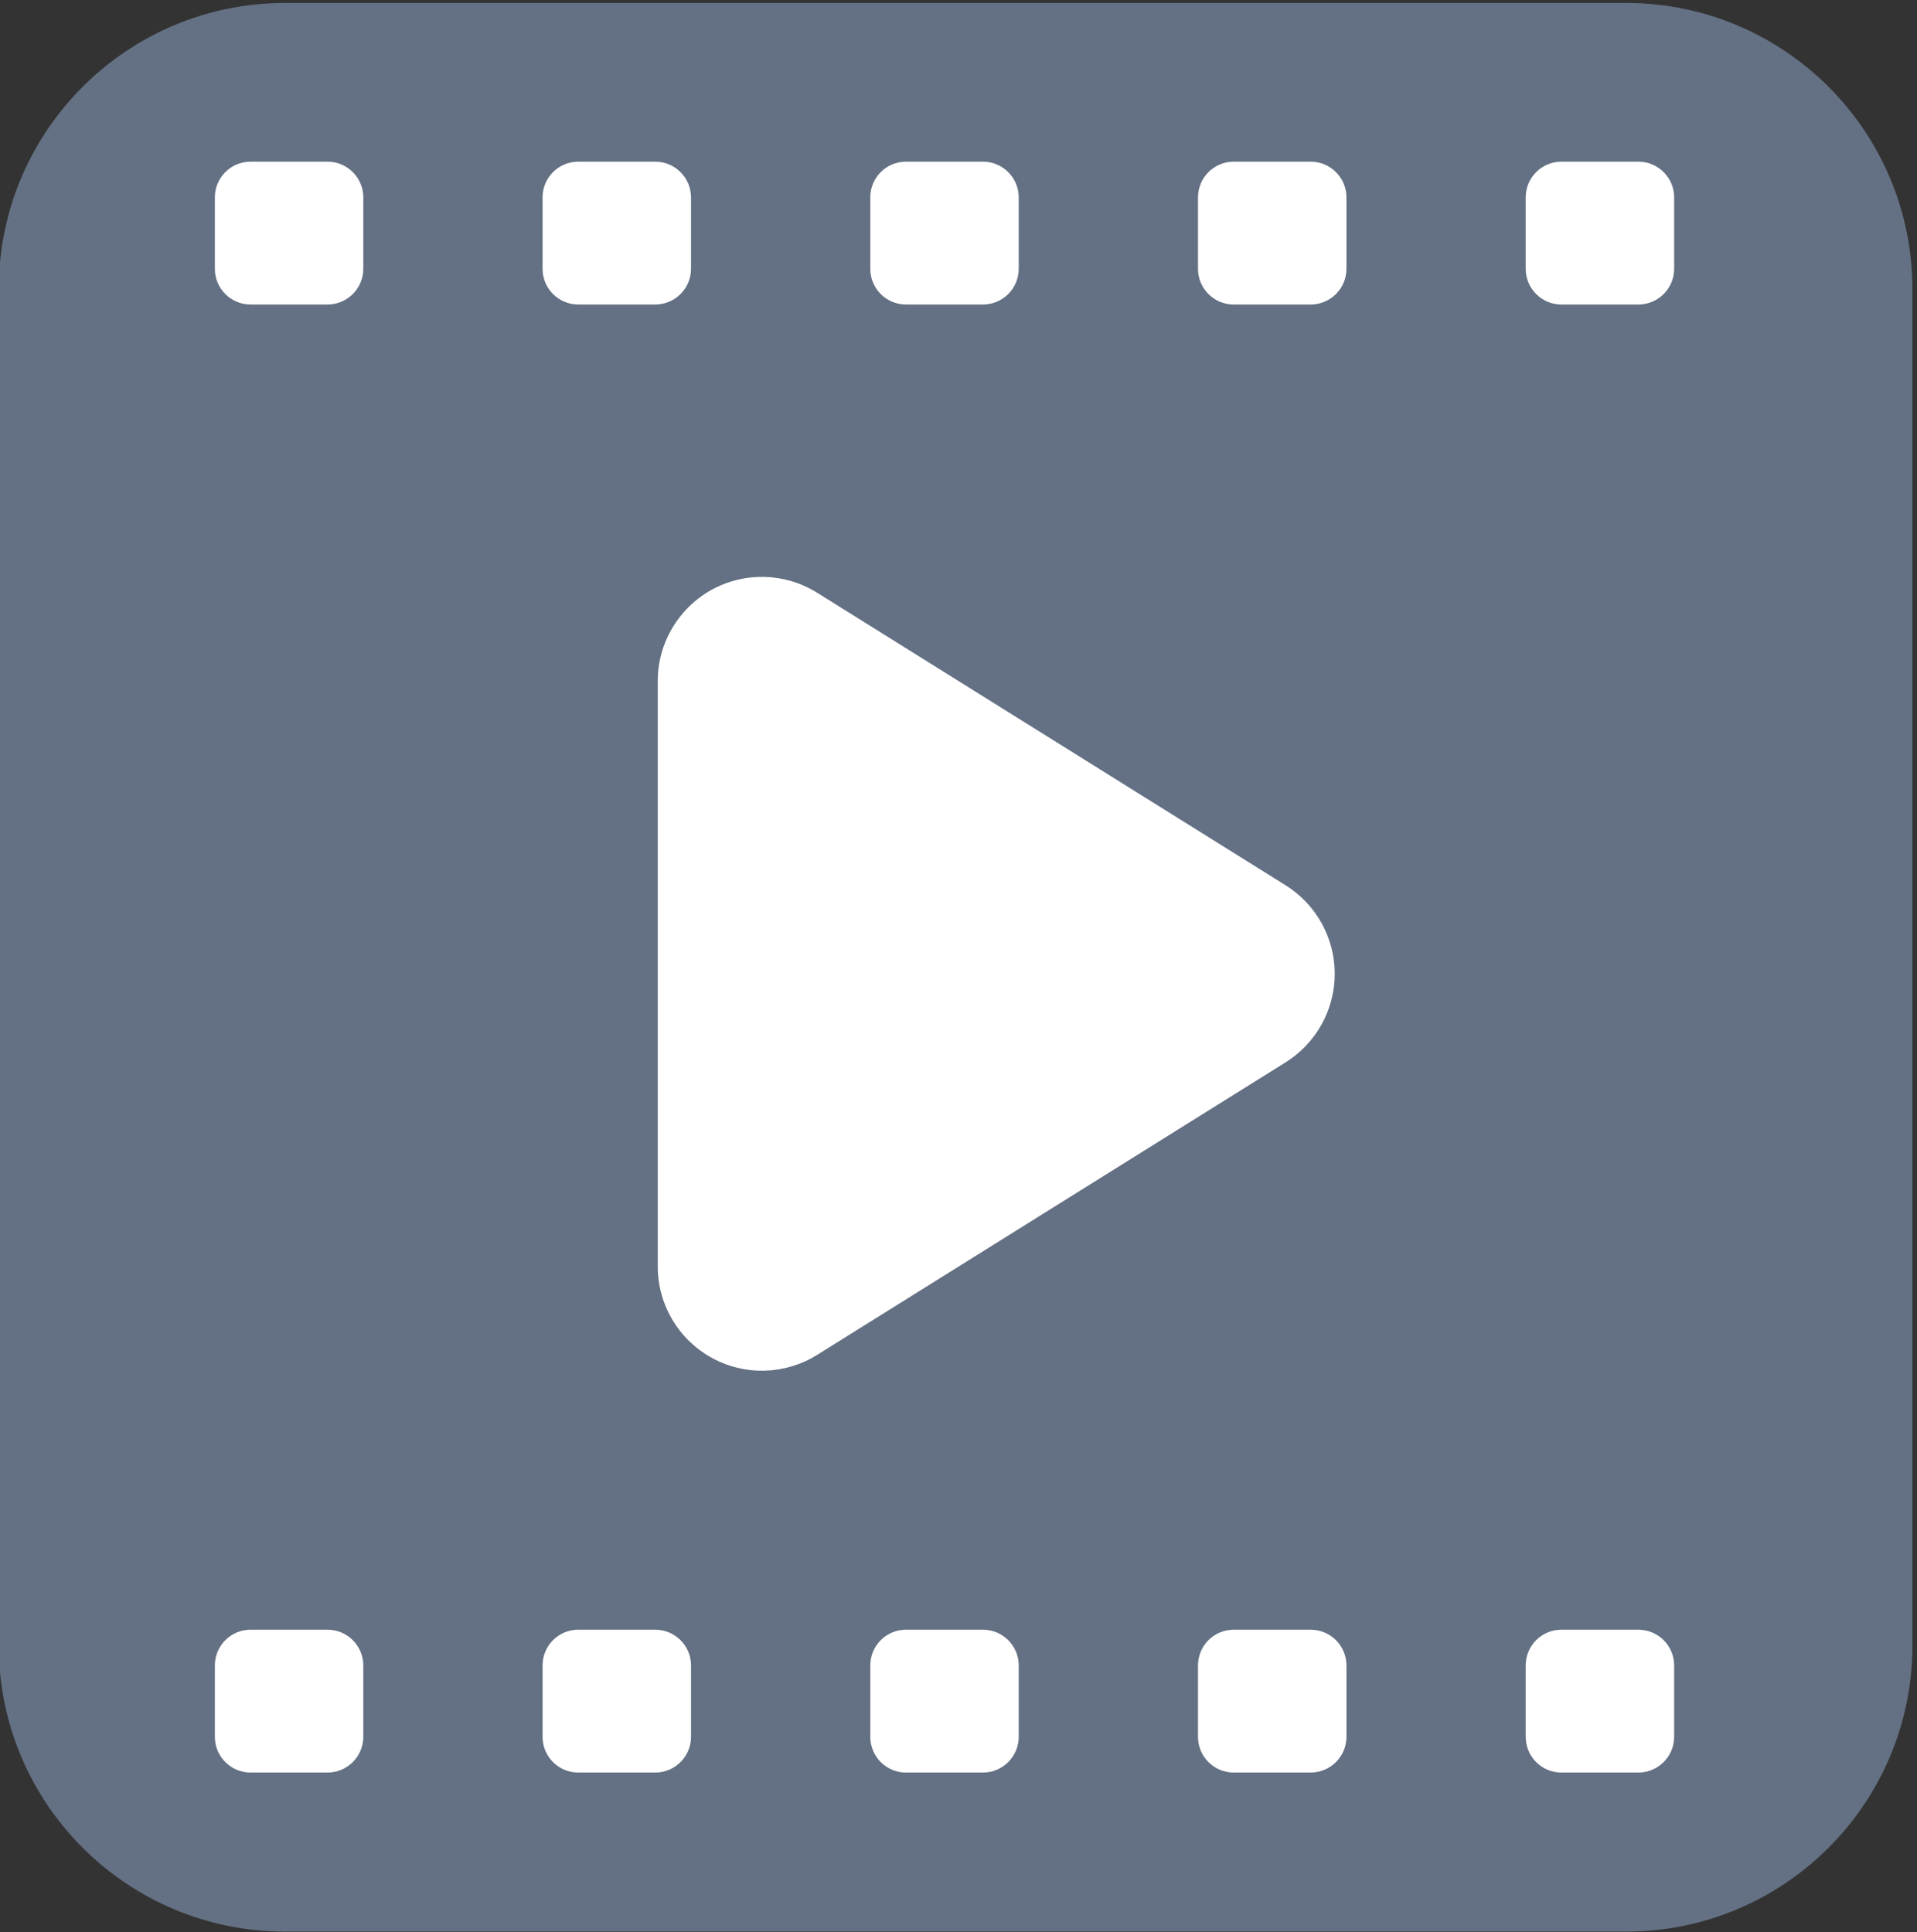 <?xml version="1.0" encoding="UTF-8" standalone="no"?>
<!DOCTYPE svg PUBLIC "-//W3C//DTD SVG 1.1//EN" "http://www.w3.org/Graphics/SVG/1.1/DTD/svg11.dtd">
<svg width="100%" height="100%" viewBox="0 0 742 748" version="1.1" xmlns="http://www.w3.org/2000/svg" xmlns:xlink="http://www.w3.org/1999/xlink" xml:space="preserve" style="fill-rule:evenodd;clip-rule:evenodd;stroke-linejoin:round;stroke-miterlimit:1.414;">
    <rect x="0" y="0" width="742" height="748" fill="#333333" stroke="none"/>
    <g transform="matrix(1,0,0,1,-29,-28)">
        <g id="MovieIcon" transform="matrix(1.235e-15,20.169,-20.169,1.235e-15,3572.96,-11406.9)">
            <g transform="matrix(0.232,0,0,0.232,458.181,-95.582)">
                <path d="M628.66,1034.86C628.66,1021.79 618.051,1011.18 604.984,1011.18L492.771,1011.18C479.704,1011.18 469.095,1021.79 469.095,1034.86L469.095,1145.8C469.095,1158.87 479.704,1169.48 492.771,1169.48L604.984,1169.48C618.051,1169.48 628.66,1158.87 628.66,1145.8L628.66,1034.86Z" style="fill:rgb(100,112,131);"/>
            </g>
            <g transform="matrix(1,0,0,1,0.1,0)">
                <g transform="matrix(0.232,0,0,0.232,459.2,-95.582)">
                    <path d="M489.22,1033.85C489.22,1032.22 487.896,1030.89 486.266,1030.89L480.357,1030.89C478.727,1030.89 477.403,1032.22 477.403,1033.85L477.403,1040.22C477.403,1041.85 478.727,1043.17 480.357,1043.17L486.266,1043.17C487.896,1043.17 489.22,1041.85 489.22,1040.22L489.22,1033.85Z" style="fill:white;"/>
                    <g transform="matrix(1,0,0,1,0,27.108)">
                        <path d="M489.22,1033.85C489.22,1032.22 487.896,1030.89 486.266,1030.89L480.357,1030.89C478.727,1030.89 477.403,1032.22 477.403,1033.85L477.403,1040.22C477.403,1041.85 478.727,1043.17 480.357,1043.17L486.266,1043.17C487.896,1043.17 489.22,1041.85 489.22,1040.22L489.22,1033.85Z" style="fill:white;"/>
                    </g>
                    <g transform="matrix(1,0,0,1,0,54.217)">
                        <path d="M489.22,1033.85C489.22,1032.22 487.896,1030.89 486.266,1030.89L480.357,1030.89C478.727,1030.89 477.403,1032.22 477.403,1033.85L477.403,1040.22C477.403,1041.85 478.727,1043.17 480.357,1043.17L486.266,1043.17C487.896,1043.17 489.22,1041.85 489.22,1040.22L489.22,1033.85Z" style="fill:white;"/>
                    </g>
                    <g transform="matrix(1,0,0,1,0,81.325)">
                        <path d="M489.22,1033.85C489.22,1032.22 487.896,1030.89 486.266,1030.89L480.357,1030.89C478.727,1030.89 477.403,1032.22 477.403,1033.85L477.403,1040.22C477.403,1041.85 478.727,1043.17 480.357,1043.17L486.266,1043.17C487.896,1043.17 489.22,1041.85 489.22,1040.22L489.22,1033.85Z" style="fill:white;"/>
                    </g>
                    <g transform="matrix(1,0,0,1,0,108.433)">
                        <path d="M489.22,1033.85C489.22,1032.22 487.896,1030.89 486.266,1030.89L480.357,1030.89C478.727,1030.89 477.403,1032.22 477.403,1033.85L477.403,1040.22C477.403,1041.85 478.727,1043.17 480.357,1043.17L486.266,1043.17C487.896,1043.17 489.22,1041.85 489.22,1040.22L489.22,1033.85Z" style="fill:white;"/>
                    </g>
                </g>
                <g transform="matrix(0.232,0,0,0.232,487.378,-95.582)">
                    <path d="M489.22,1033.85C489.22,1032.22 487.896,1030.89 486.266,1030.89L480.357,1030.89C478.727,1030.89 477.403,1032.22 477.403,1033.85L477.403,1040.22C477.403,1041.85 478.727,1043.17 480.357,1043.17L486.266,1043.17C487.896,1043.17 489.22,1041.85 489.22,1040.22L489.22,1033.85Z" style="fill:white;"/>
                    <g transform="matrix(1,0,0,1,0,27.108)">
                        <path d="M489.22,1033.85C489.22,1032.22 487.896,1030.89 486.266,1030.89L480.357,1030.89C478.727,1030.89 477.403,1032.22 477.403,1033.85L477.403,1040.22C477.403,1041.85 478.727,1043.17 480.357,1043.17L486.266,1043.17C487.896,1043.17 489.22,1041.85 489.22,1040.22L489.22,1033.85Z" style="fill:white;"/>
                    </g>
                    <g transform="matrix(1,0,0,1,0,54.217)">
                        <path d="M489.22,1033.85C489.22,1032.22 487.896,1030.89 486.266,1030.89L480.357,1030.89C478.727,1030.89 477.403,1032.22 477.403,1033.85L477.403,1040.22C477.403,1041.85 478.727,1043.17 480.357,1043.17L486.266,1043.17C487.896,1043.17 489.22,1041.85 489.22,1040.22L489.22,1033.85Z" style="fill:white;"/>
                    </g>
                    <g transform="matrix(1,0,0,1,0,81.325)">
                        <path d="M489.22,1033.85C489.22,1032.22 487.896,1030.89 486.266,1030.89L480.357,1030.89C478.727,1030.89 477.403,1032.22 477.403,1033.85L477.403,1040.22C477.403,1041.85 478.727,1043.17 480.357,1043.17L486.266,1043.17C487.896,1043.17 489.22,1041.85 489.22,1040.22L489.22,1033.85Z" style="fill:white;"/>
                    </g>
                    <g transform="matrix(1,0,0,1,0,108.433)">
                        <path d="M489.22,1033.85C489.22,1032.22 487.896,1030.89 486.266,1030.89L480.357,1030.89C478.727,1030.89 477.403,1032.22 477.403,1033.85L477.403,1040.22C477.403,1041.85 478.727,1043.17 480.357,1043.17L486.266,1043.17C487.896,1043.17 489.22,1041.85 489.22,1040.22L489.22,1033.85Z" style="fill:white;"/>
                    </g>
                </g>
            </g>
            <g transform="matrix(1.393,-1.2326e-32,2.46519e-32,1.115,-228.165,-19.588)">
                <path d="M582.996,153.028C583.259,152.504 583.719,152.185 584.214,152.185C584.71,152.185 585.17,152.504 585.433,153.028C586.574,155.311 588.277,158.718 589.466,161.095C589.742,161.648 589.757,162.344 589.503,162.914C589.25,163.484 588.77,163.837 588.248,163.837C585.917,163.837 582.511,163.837 580.181,163.837C579.659,163.837 579.179,163.484 578.925,162.914C578.672,162.344 578.687,161.648 578.963,161.095C580.152,158.718 581.855,155.311 582.996,153.028Z" style="fill:white;"/>
            </g>
        </g>
    </g>
</svg>
